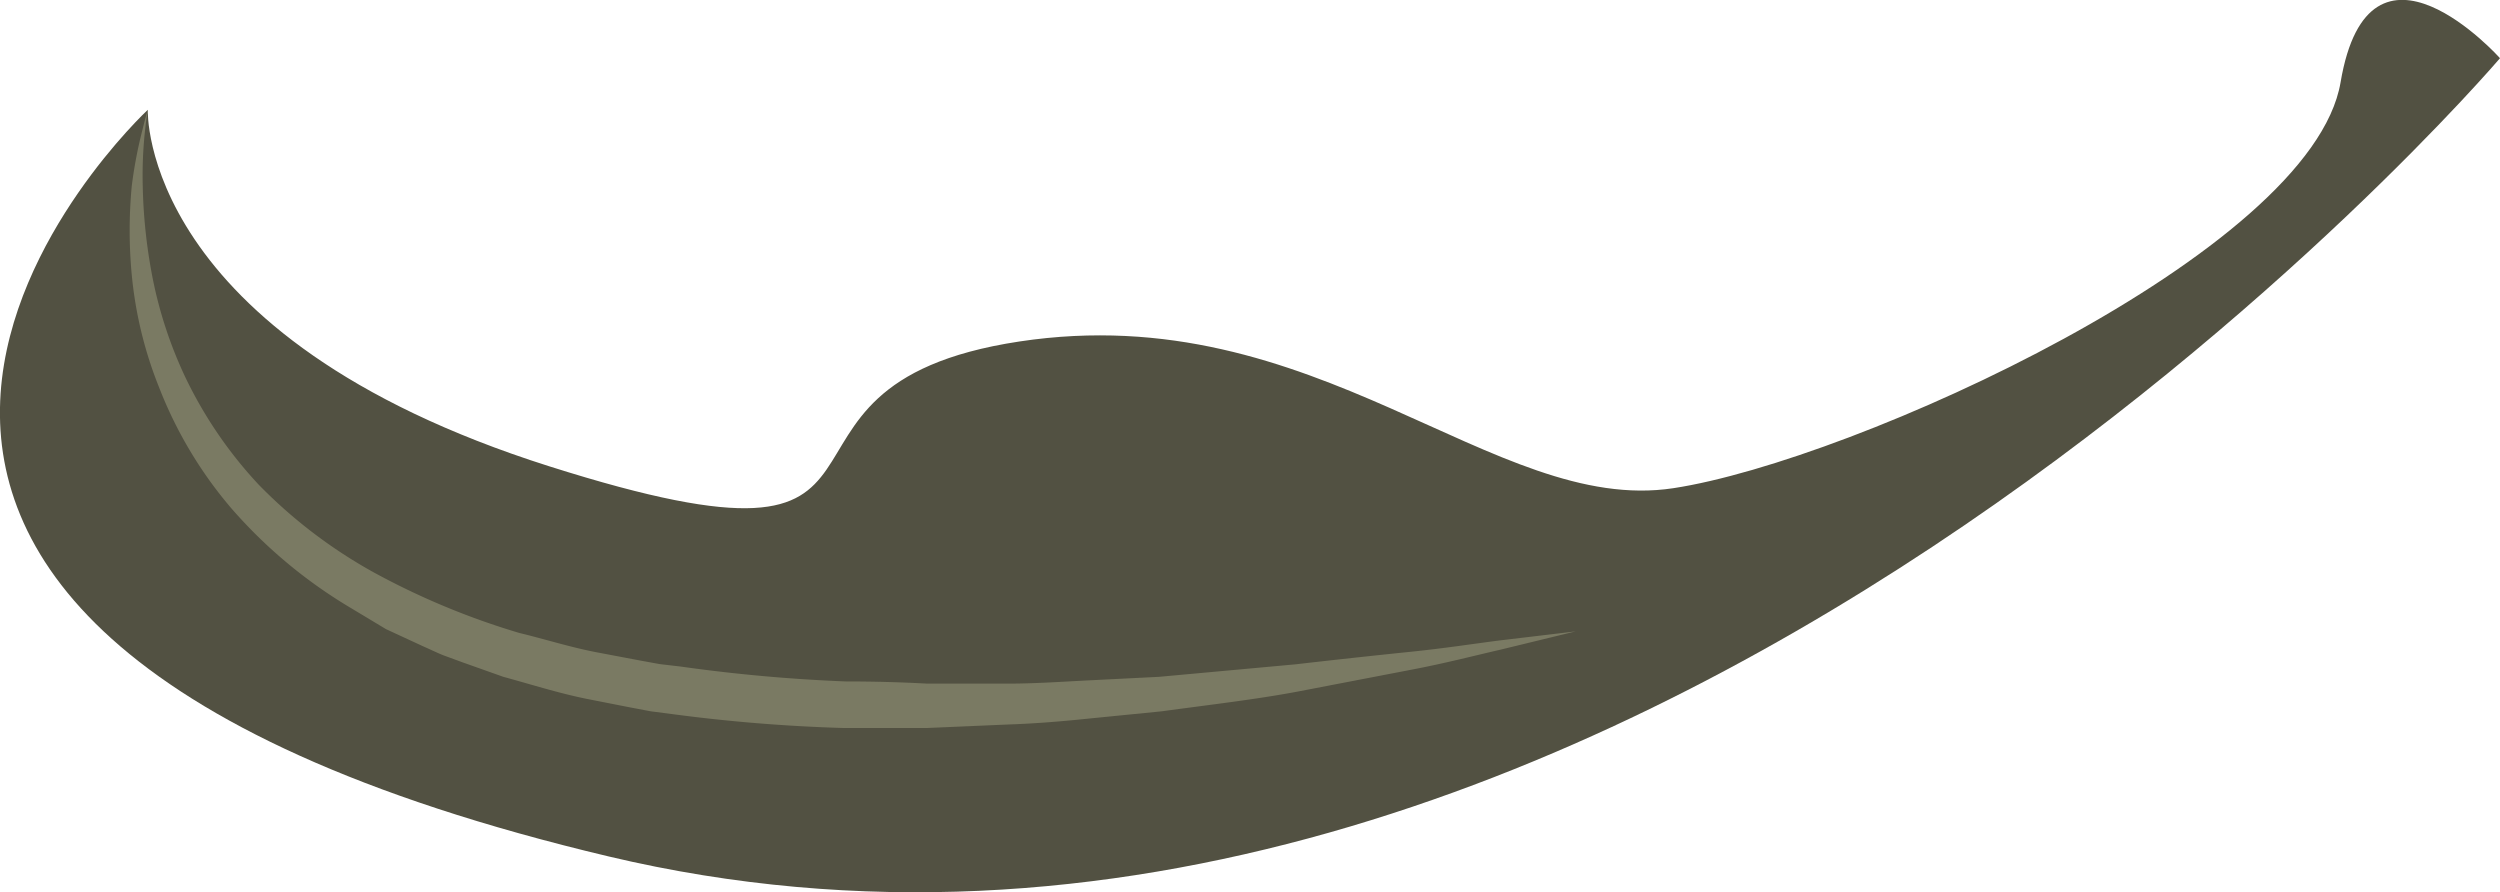 <svg id="Layer_22" data-name="Layer 22" xmlns="http://www.w3.org/2000/svg" viewBox="0 0 113.84 40.63"><title>leaf</title><path d="M6.73,5S6.31,15.3,25,21.23s7.87-3.63,21.42-5.68S68,23.48,76.2,22.23,105.27,11.5,106.58,3.75s7.26-1.1,7.26-1.1S73.58,49.89,27.72,39,6.73,5,6.73,5Z" transform="translate(0 0)" fill="#525142"/><path d="M6.73,5A19,19,0,0,0,6.5,8.48a24.37,24.37,0,0,0,.4,3.92,19.36,19.36,0,0,0,1.55,4.8,19.5,19.5,0,0,0,3.33,4.87,22.57,22.57,0,0,0,5.25,4,34.12,34.12,0,0,0,6.61,2.75c1.2.29,2.38.67,3.62.9l1.85.35.93.17.94.11a74.74,74.74,0,0,0,7.53.68q1.88,0,3.72.1l3.64,0c1.2,0,2.37-.08,3.53-.14l3.38-.17L59,30.25c1.91-.22,3.67-.41,5.23-.57s2.91-.37,4-.51l3.52-.42-3.45.84c-1.1.25-2.43.6-4,.9l-5.2,1c-1.91.36-4,.6-6.2.9l-3.41.34c-1.16.12-2.36.22-3.57.26l-3.71.16H38.4a75.77,75.77,0,0,1-7.77-.63l-1-.13-1-.19-1.93-.38c-1.28-.26-2.53-.66-3.78-1l-1.83-.65-.9-.33c-.3-.12-.58-.26-.88-.39l-1.73-.8L16,27.7a22.32,22.32,0,0,1-5.48-4.57,19.11,19.11,0,0,1-3.26-5.45A18.39,18.39,0,0,1,6,12.52,21.52,21.52,0,0,1,6,8.47,20.17,20.17,0,0,1,6.49,5.9C6.63,5.32,6.73,5,6.73,5Z" transform="translate(0 0)" fill="#b8b694" opacity="0.4" style="isolation:isolate"/></svg>